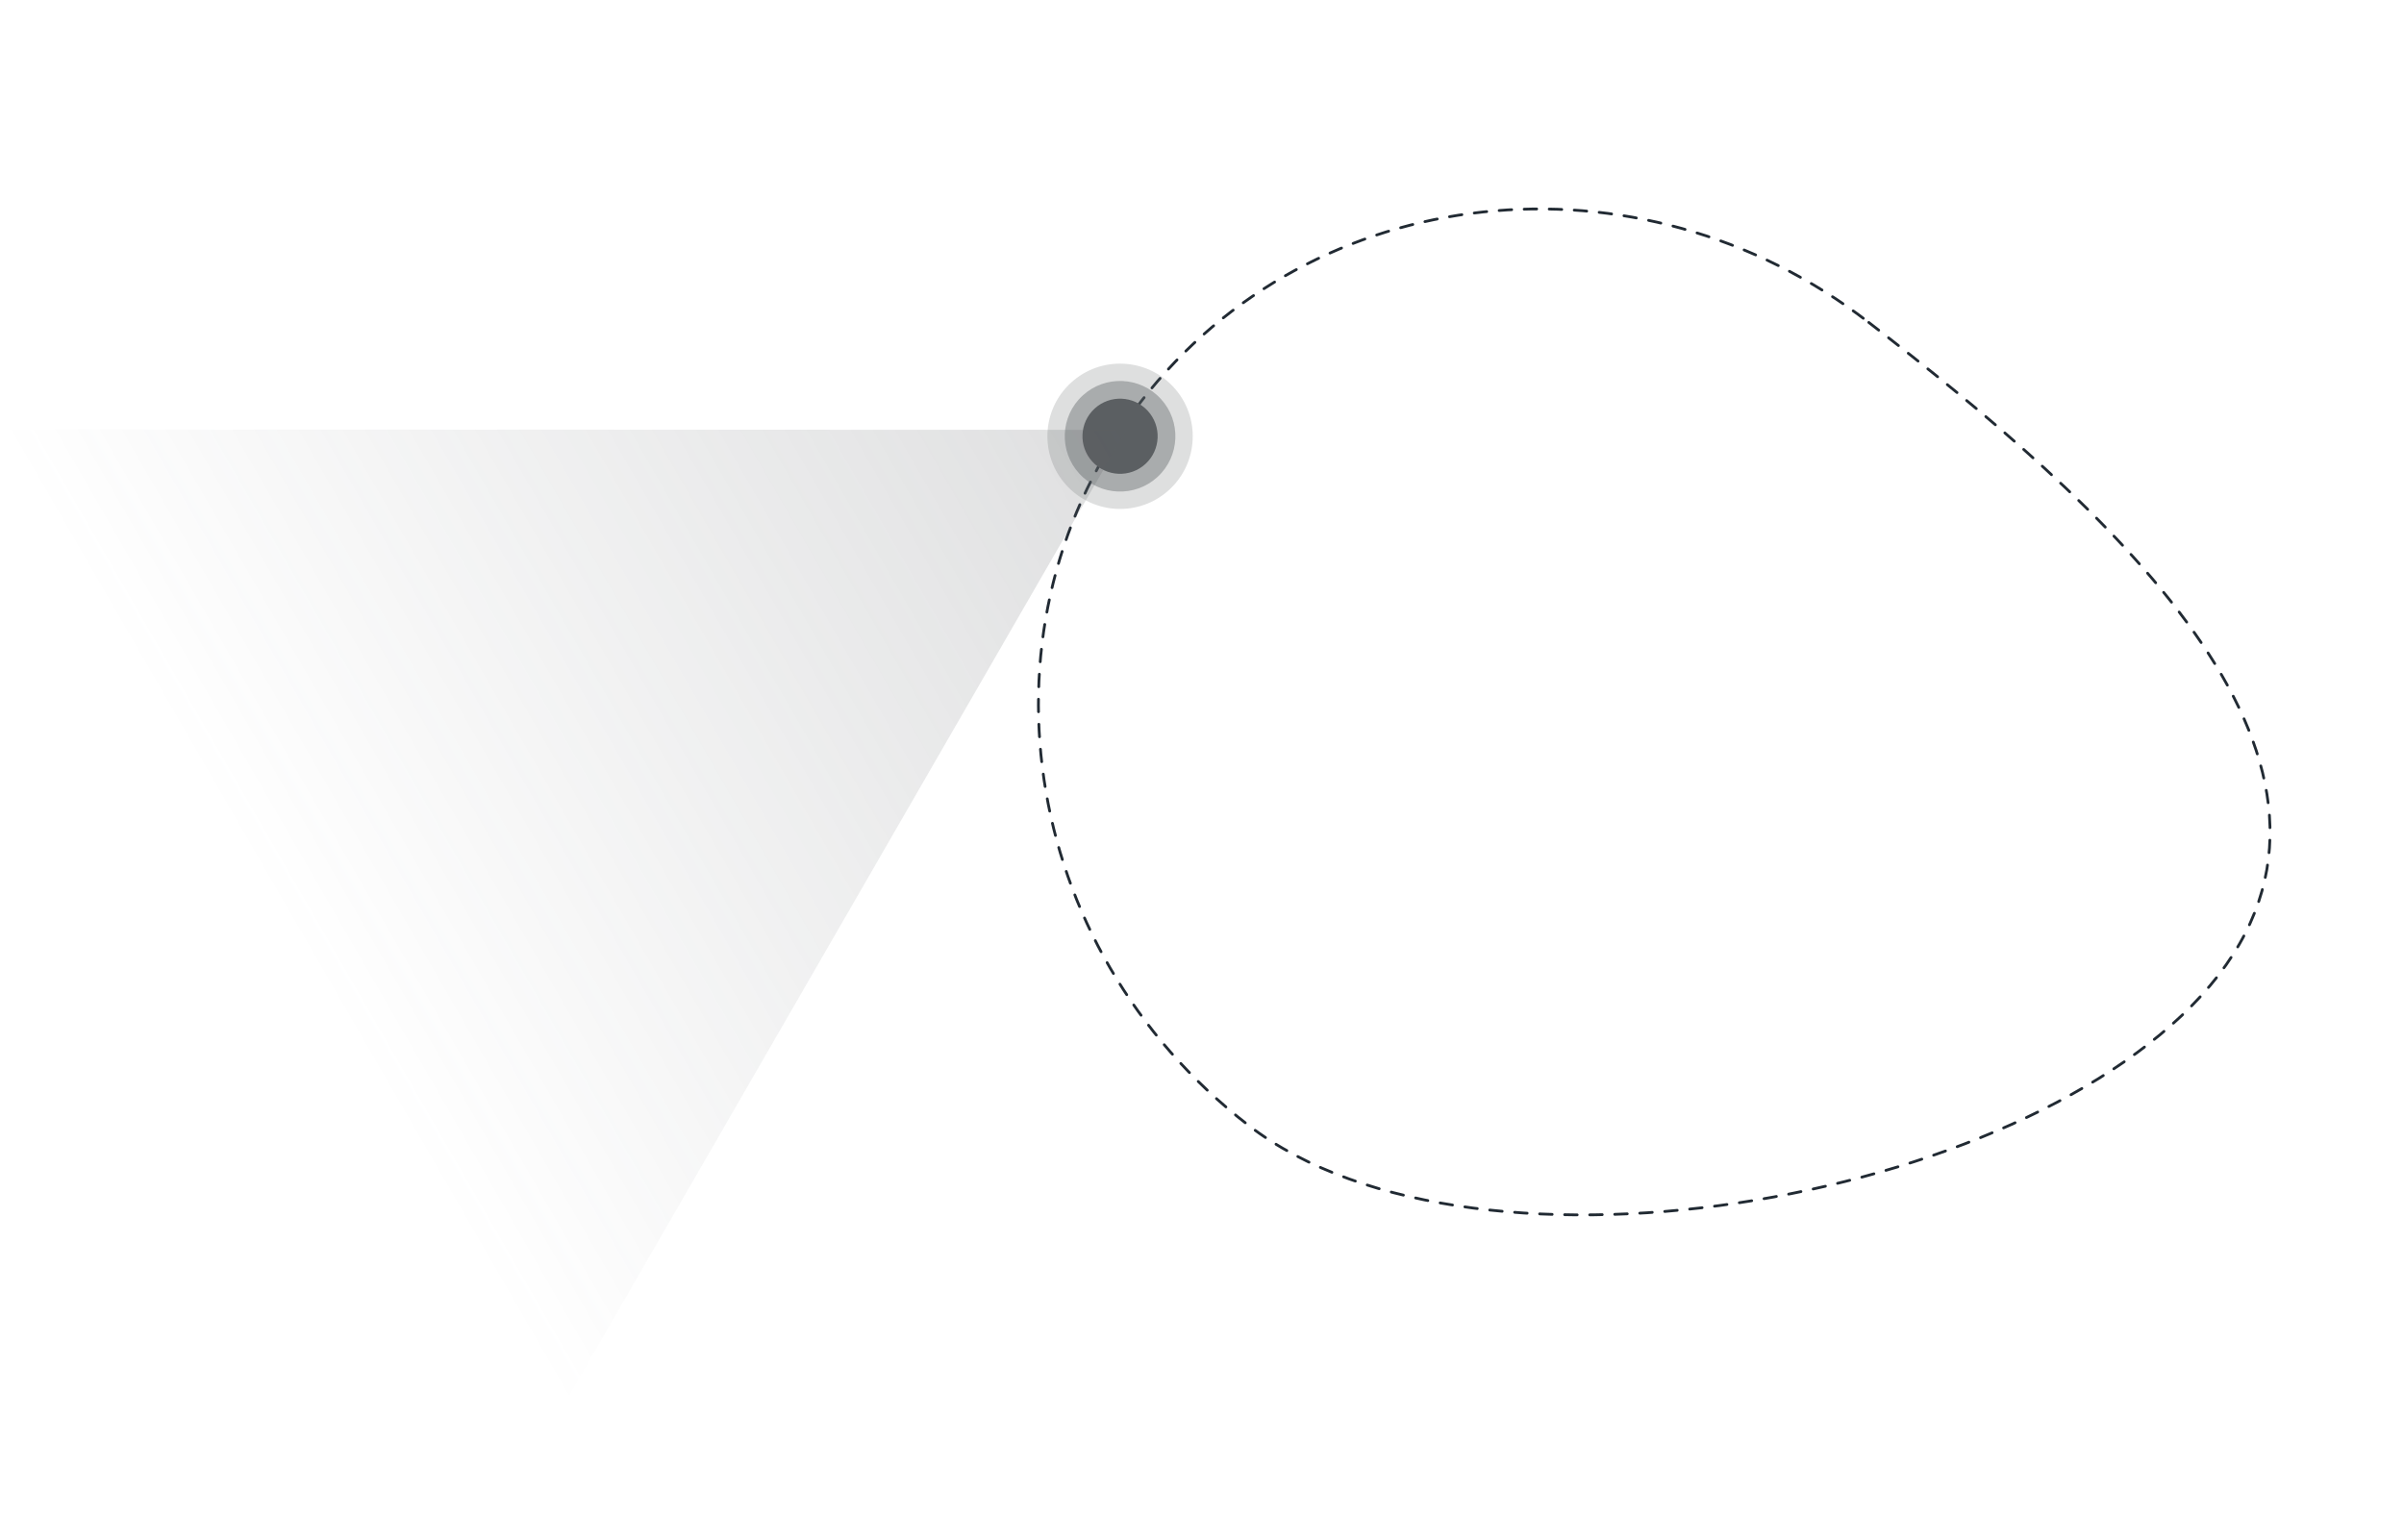 <svg width="1728" height="1107" viewBox="0 0 1728 1107" fill="none" xmlns="http://www.w3.org/2000/svg">
<path d="M1343.3 231.856C1508.99 359.907 1717.72 541.949 1594.55 701.326C1471.38 860.703 1062.95 937.062 897.258 809.011C731.566 680.96 697.095 447.954 820.265 288.577C943.435 129.2 1177.6 103.806 1343.3 231.856Z" stroke="#212A33" stroke-width="2" stroke-linecap="round" stroke-linejoin="round" stroke-dasharray="9 9"/>
<circle cx="27.037" cy="27.037" r="27.037" transform="matrix(0.736 -0.676 -0.676 -0.736 803.48 351.85)" fill="#5C5F63"/>
<circle cx="52.271" cy="52.271" r="52.271" transform="matrix(0.736 -0.676 -0.676 -0.736 801.969 387.504)" fill="#5C5F63" fill-opacity="0.2"/>
<circle cx="39.788" cy="39.788" r="39.788" transform="matrix(0.736 -0.676 -0.676 -0.736 802.719 369.867)" fill="#5C5F63" fill-opacity="0.4"/>
<g clip-path="url(#clip0_37_414)">
<path opacity="0.2" d="M809.746 309.053L0.162 308.812L405.162 1010.29L809.746 309.053Z" fill="url(#paint0_linear_37_414)"/>
</g>
<defs>
<linearGradient id="paint0_linear_37_414" x1="809.746" y1="309.053" x2="202.662" y2="659.553" gradientUnits="userSpaceOnUse">
<stop stop-color="#5C5F63"/>
<stop offset="1" stop-color="#5C5F63" stop-opacity="0"/>
</linearGradient>
<clipPath id="clip0_37_414">
<rect width="910" height="702" fill="white" transform="translate(0.246 308.793)"/>
</clipPath>
</defs>
</svg>
